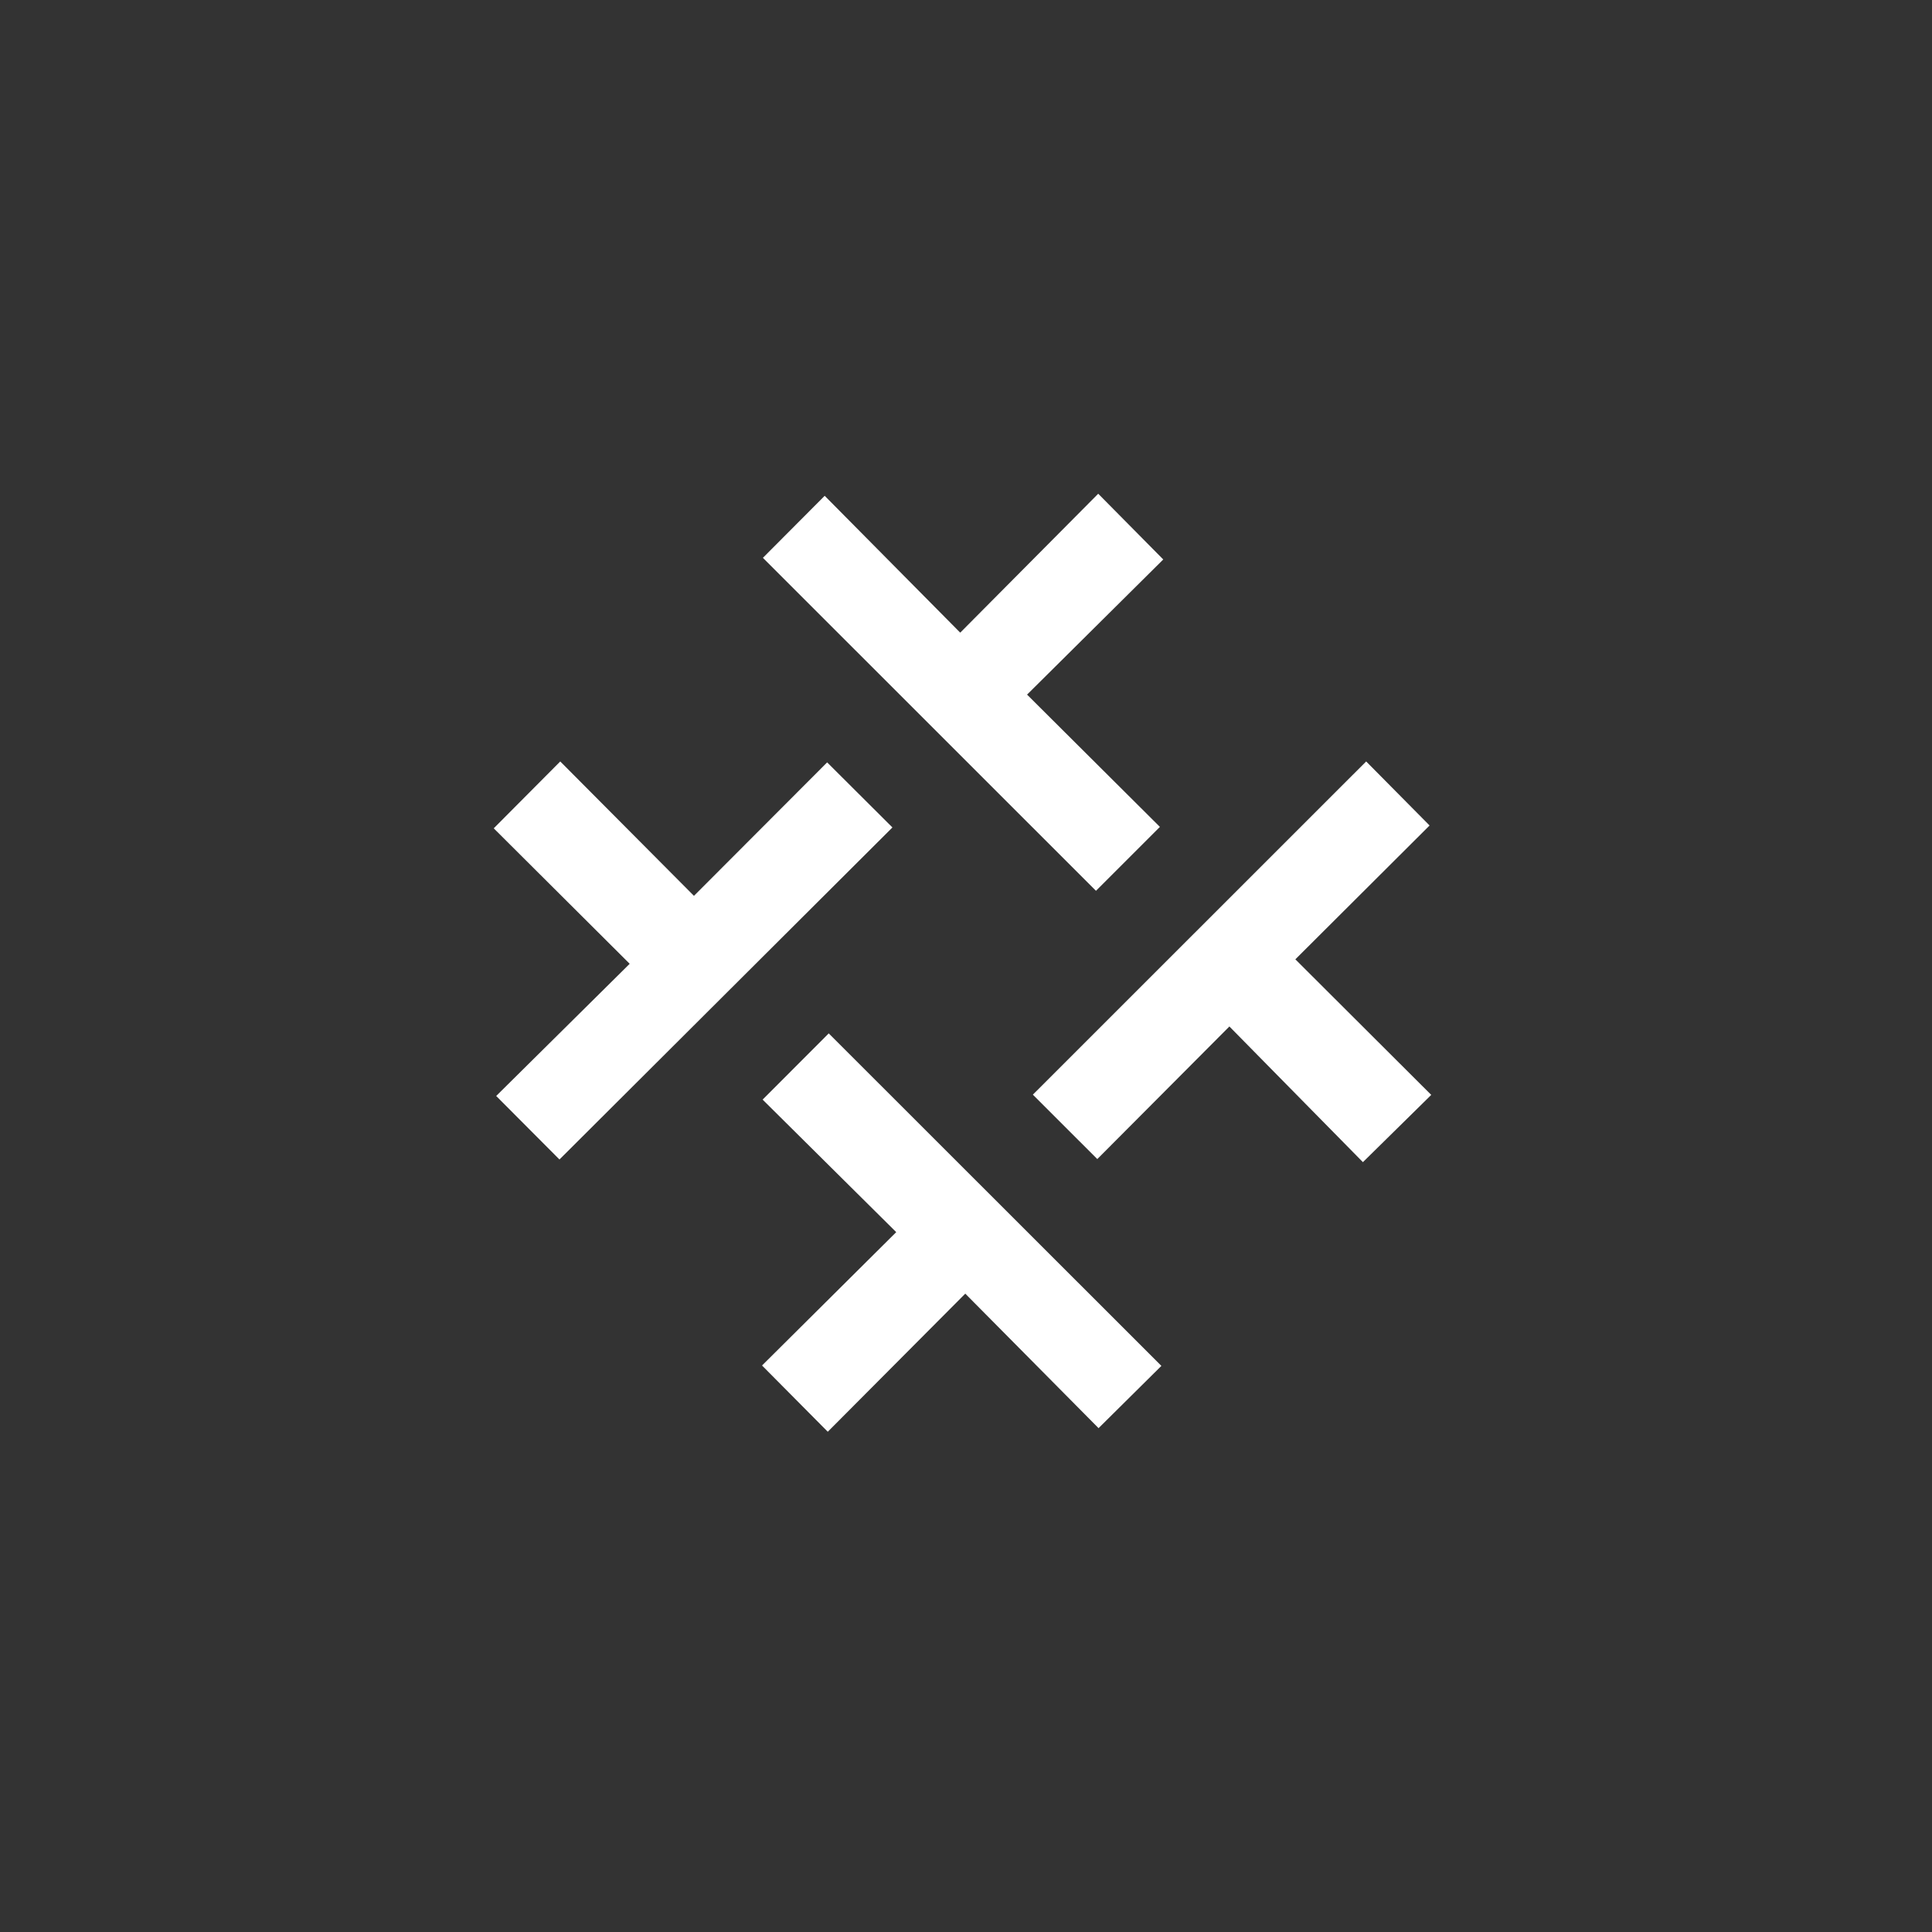 <svg width="270" height="270" viewBox="0 0 270 270" fill="none" xmlns="http://www.w3.org/2000/svg">
<rect x="0" y="0" width="270" height="270" fill="#333333" stroke="none"/>
<path d="M115.595 106.545L124.718 115.638L78.186 162.04L69.343 153.164L88 134.691L69 115.759L78.297 106.414L96.982 125.196L115.595 106.545Z" fill="white"/>
<path d="M106.617 77.958L115.252 69.29L134.193 88.415L153.478 69C156.664 72.21 159.604 75.178 162.567 78.186L143.534 97.074L162.098 115.561L153.164 124.491L106.617 77.958Z" fill="white"/>
<path d="M190.925 106.414L199.786 115.363L181.028 134.068L200.018 153.014C196.634 156.335 193.622 159.299 190.47 162.412L171.809 143.451L153.35 161.982C150.195 158.83 147.193 155.829 144.344 152.98L190.925 106.414Z" fill="white"/>
<path d="M115.682 200.089L106.496 190.83L125.249 172.193L106.578 153.672L115.817 144.419L162.306 190.884L153.526 199.586L134.899 180.789L115.682 200.089Z" fill="white"/>
</svg>
